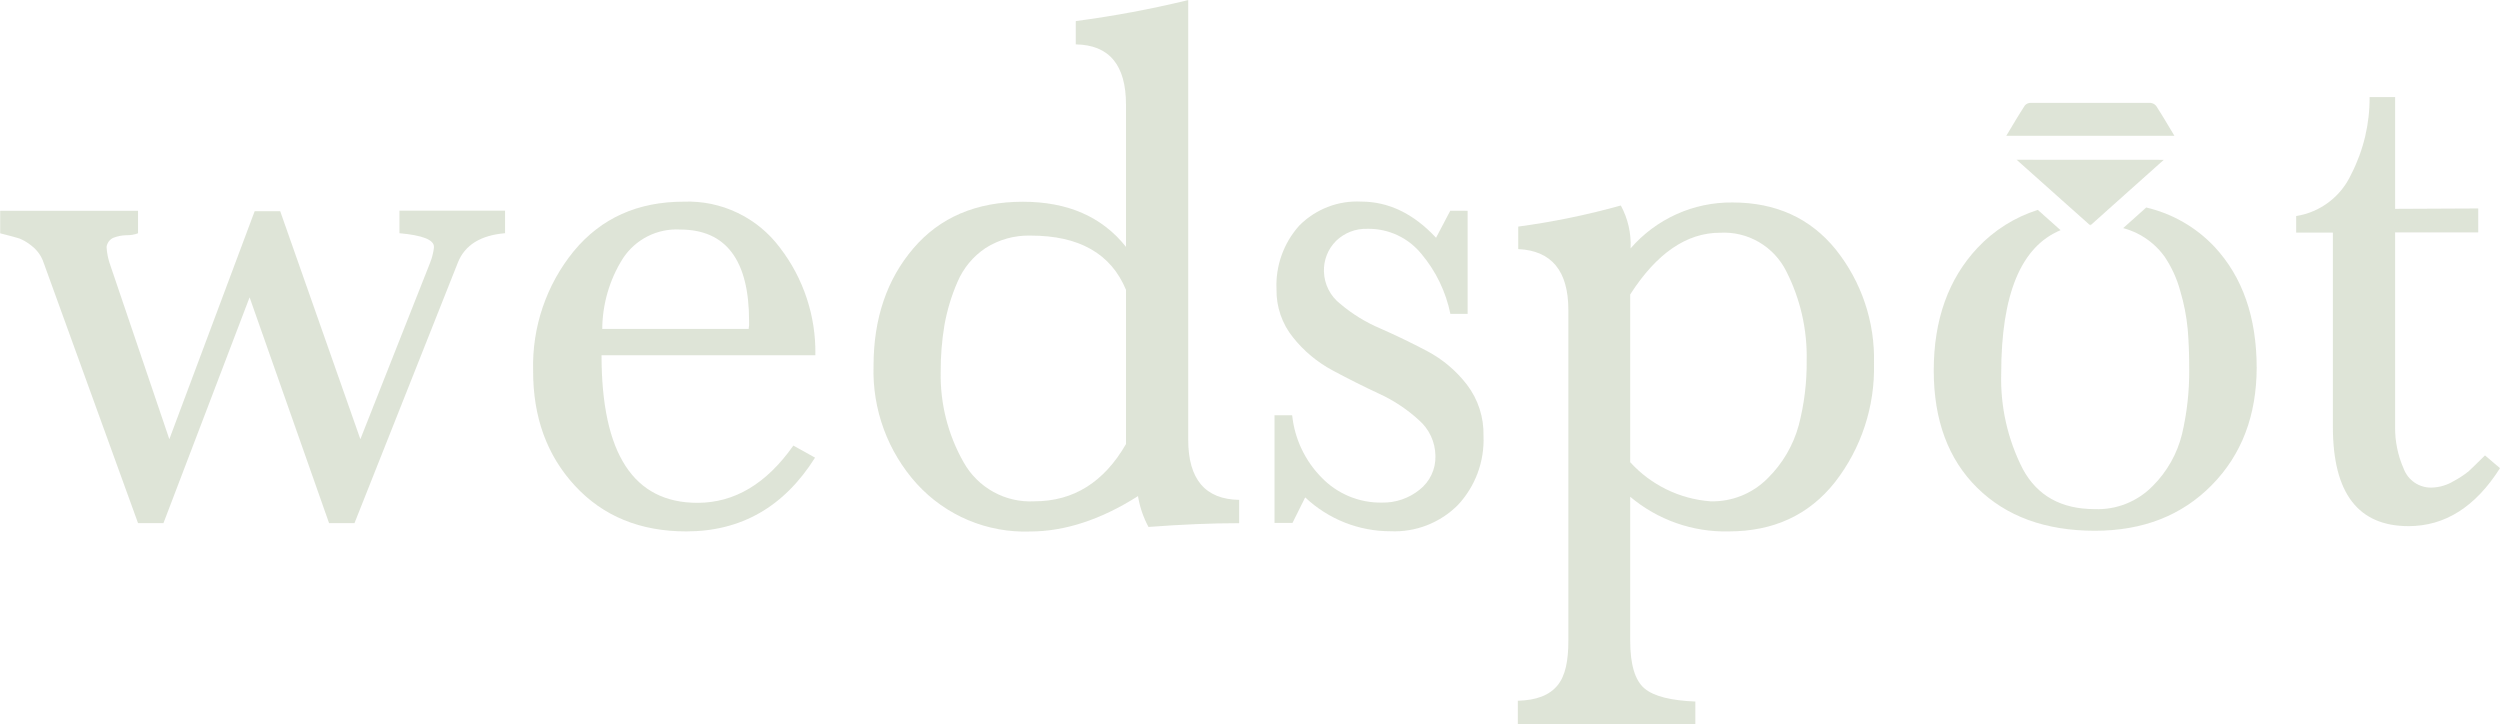 <svg width="290" height="84" viewBox="0 0 290 84" fill="none" xmlns="http://www.w3.org/2000/svg">
<g opacity="0.8">
<path d="M41.121 60.68H38.171L28.953 34.489L18.961 60.68H16.011L5.061 30.47C4.809 29.712 4.341 29.045 3.715 28.552C3.283 28.188 2.798 27.891 2.277 27.673C1.927 27.561 1.18 27.358 0.019 27.061V24.45H16.011V27.061C15.592 27.216 15.149 27.292 14.702 27.284C14.166 27.291 13.636 27.394 13.135 27.589C12.93 27.685 12.751 27.831 12.616 28.013C12.48 28.196 12.393 28.41 12.361 28.636C12.396 29.265 12.511 29.888 12.702 30.488L19.643 50.946L29.543 24.496H32.502L41.803 50.946L49.877 30.516C50.109 29.94 50.264 29.336 50.338 28.719V28.627C50.338 27.811 49.002 27.293 46.338 27.052V24.44H58.588V27.052C55.749 27.293 53.924 28.423 53.113 30.46L41.121 60.68Z" fill="#D6DDCD"/>
<path d="M94.583 41.213H69.778C69.778 52.623 73.487 58.328 80.904 58.328C85.206 58.328 88.914 56.114 92.03 51.687L94.546 53.086C90.958 58.791 85.977 61.643 79.605 61.643C74.264 61.643 69.963 59.881 66.7 56.355C63.437 52.83 61.817 48.363 61.842 42.954C61.713 37.921 63.391 33.009 66.571 29.118C69.735 25.302 73.982 23.394 79.309 23.394C81.458 23.311 83.595 23.752 85.538 24.68C87.48 25.607 89.17 26.993 90.463 28.719C93.216 32.289 94.669 36.698 94.583 41.213ZM86.85 38.157C86.85 38.101 86.85 37.962 86.896 37.758C86.906 37.598 86.906 37.437 86.896 37.277C86.896 30.183 84.229 26.633 78.895 26.626C77.591 26.551 76.29 26.822 75.123 27.412C73.957 28.003 72.965 28.891 72.249 29.988C70.709 32.434 69.882 35.263 69.861 38.157H86.85Z" fill="#D6DDCD"/>
<path d="M130.615 28.636V12.132C130.615 7.539 128.674 5.211 124.79 5.149V2.445C129.178 1.867 133.531 1.054 137.833 0.009V51.002C137.833 55.596 139.802 57.923 143.742 57.985V60.689C140.608 60.689 137.102 60.834 133.224 61.125C132.623 60.009 132.212 58.801 132.007 57.55C127.706 60.279 123.533 61.646 119.49 61.653C117.038 61.741 114.596 61.295 112.331 60.346C110.067 59.396 108.034 57.965 106.373 56.151C102.983 52.415 101.174 47.498 101.331 42.445C101.331 36.968 102.867 32.427 105.94 28.821C109.012 25.215 113.243 23.41 118.632 23.403C123.843 23.397 127.838 25.141 130.615 28.636ZM130.615 51.511V33.618C128.87 29.42 125.183 27.324 119.554 27.33C117.712 27.279 115.896 27.779 114.337 28.766C112.891 29.726 111.756 31.091 111.074 32.692C110.371 34.302 109.86 35.99 109.553 37.721C109.257 39.509 109.113 41.318 109.12 43.13C109.045 46.801 109.962 50.425 111.774 53.614C112.585 55.065 113.784 56.26 115.235 57.062C116.687 57.864 118.333 58.242 119.987 58.152C124.523 58.152 128.065 55.938 130.615 51.511Z" fill="#D6DDCD"/>
<path d="M170.243 24.45V36.406H168.243C167.721 33.85 166.57 31.465 164.897 29.47C164.138 28.532 163.177 27.781 162.086 27.274C160.995 26.767 159.803 26.517 158.601 26.543C157.936 26.522 157.274 26.634 156.653 26.875C156.033 27.115 155.466 27.478 154.988 27.941C154.521 28.404 154.154 28.959 153.912 29.571C153.669 30.183 153.555 30.839 153.577 31.498C153.596 32.228 153.777 32.944 154.108 33.595C154.438 34.245 154.908 34.814 155.485 35.258C156.871 36.429 158.425 37.385 160.094 38.092C161.895 38.882 163.704 39.756 165.523 40.713C167.34 41.668 168.928 43.008 170.178 44.639C171.462 46.331 172.135 48.412 172.086 50.539C172.151 52.008 171.922 53.475 171.414 54.854C170.906 56.233 170.129 57.496 169.128 58.569C168.108 59.596 166.886 60.398 165.54 60.925C164.194 61.451 162.754 61.689 161.311 61.625C157.63 61.633 154.086 60.228 151.402 57.698L149.927 60.662H147.844V48.168H149.89C150.174 50.887 151.37 53.428 153.282 55.373C154.191 56.321 155.285 57.071 156.495 57.574C157.705 58.078 159.006 58.325 160.315 58.3C161.895 58.333 163.436 57.805 164.666 56.809C165.26 56.347 165.736 55.75 166.056 55.068C166.377 54.385 166.532 53.636 166.51 52.882C166.502 52.093 166.326 51.316 165.996 50.6C165.665 49.885 165.187 49.248 164.592 48.733C163.225 47.478 161.67 46.446 159.984 45.677C158.183 44.837 156.386 43.936 154.591 42.972C152.809 42.022 151.241 40.713 149.982 39.129C148.718 37.559 148.043 35.592 148.074 33.572C147.949 30.849 148.9 28.186 150.72 26.163C151.655 25.221 152.776 24.487 154.012 24.008C155.247 23.53 156.569 23.317 157.891 23.385C161.08 23.385 163.978 24.783 166.583 27.58L168.233 24.441L170.243 24.45Z" fill="#D6DDCD"/>
<path d="M189.102 57.624V74.294C189.102 77.073 189.655 78.925 190.752 79.851C191.849 80.777 193.822 81.259 196.661 81.379V83.991H176.068V81.287C178.262 81.231 179.755 80.629 180.677 79.499C181.599 78.369 181.931 76.628 181.931 74.303V35.971C181.931 31.433 179.992 29.074 176.114 28.895V26.284C180.132 25.744 184.108 24.927 188.015 23.839C188.843 25.359 189.235 27.081 189.148 28.812C190.618 27.119 192.435 25.765 194.475 24.846C196.515 23.927 198.73 23.463 200.966 23.487C206.005 23.487 209.999 25.305 212.949 28.942C215.941 32.682 217.513 37.37 217.382 42.167C217.509 47.139 215.912 52 212.866 55.92C209.855 59.735 205.74 61.643 200.523 61.643C196.357 61.741 192.297 60.312 189.102 57.624ZM189.102 53.614C191.514 56.261 194.841 57.884 198.403 58.152C199.633 58.187 200.858 57.968 202.001 57.509C203.144 57.05 204.181 56.361 205.049 55.484C206.771 53.791 208.015 51.669 208.653 49.335C209.293 46.884 209.603 44.358 209.575 41.824C209.653 38.24 208.845 34.692 207.224 31.498C206.52 30.073 205.416 28.888 204.048 28.088C202.68 27.288 201.108 26.909 199.528 26.997C195.644 26.997 192.169 29.383 189.102 34.156V53.614Z" fill="#D6DDCD"/>
<path d="M287.474 24.181V26.96H277.833V49.483C277.807 51.166 278.147 52.835 278.828 54.373C279.076 55.034 279.525 55.601 280.11 55.993C280.695 56.385 281.388 56.583 282.091 56.559C282.98 56.535 283.847 56.28 284.608 55.818C285.223 55.495 285.807 55.113 286.35 54.679C286.636 54.419 287.272 53.799 288.258 52.826L290 54.308C287.161 58.791 283.624 61.032 279.39 61.032C273.534 61.032 270.609 57.188 270.615 49.502V26.978H266.356V25.061C267.737 24.843 269.042 24.287 270.156 23.44C271.271 22.593 272.16 21.483 272.744 20.208C274.165 17.443 274.896 14.373 274.874 11.262H277.833V24.227L287.474 24.181Z" fill="#D6DDCD"/>
<path d="M242.593 26.043L245.45 23.487L242.593 26.043Z" fill="#D6DDCD"/>
<path d="M242.593 26.043H242.362L242.473 26.136L242.593 26.043Z" fill="#D6DDCD"/>
<path d="M233.929 18.532L239.681 23.663L242.363 26.052H242.593L245.451 23.496L246.705 22.375L251 18.541L233.929 18.532Z" fill="#D6DDCD"/>
<path d="M256.89 28.636C254.751 26.366 251.994 24.778 248.963 24.07L248.714 24.293L246.29 26.46C246.842 26.609 247.379 26.81 247.894 27.062C249.149 27.68 250.237 28.596 251.064 29.729C251.897 30.956 252.52 32.315 252.908 33.748C253.343 35.198 253.633 36.687 253.774 38.194C253.894 39.565 253.95 41.12 253.95 42.824C253.973 45.352 253.694 47.874 253.12 50.335C252.557 52.637 251.37 54.737 249.691 56.401C248.819 57.286 247.774 57.978 246.623 58.436C245.471 58.894 244.237 59.106 242.999 59.059C239.115 59.059 236.334 57.516 234.657 54.429C232.895 50.998 232.03 47.174 232.14 43.315C232.14 34.14 234.436 28.602 239.026 26.701L236.39 24.348C233.726 25.189 231.321 26.7 229.403 28.738C226.011 32.35 224.314 37.095 224.314 42.973C224.314 48.733 225.995 53.271 229.357 56.587C232.718 59.902 237.265 61.563 242.999 61.569C248.566 61.569 253.086 59.807 256.558 56.281C260.03 52.756 261.769 48.202 261.775 42.621C261.763 36.792 260.135 32.131 256.89 28.636Z" fill="#D6DDCD"/>
<path d="M232.729 15.754C233.476 14.513 234.158 13.346 234.896 12.216C234.982 12.124 235.087 12.052 235.203 12.002C235.318 11.953 235.443 11.928 235.569 11.929C240.171 11.929 244.78 11.929 249.395 11.929C249.533 11.934 249.668 11.968 249.792 12.028C249.916 12.089 250.025 12.175 250.114 12.281C250.833 13.392 251.497 14.531 252.234 15.754H232.729Z" fill="#D6DDCD"/>
</g>
</svg>
